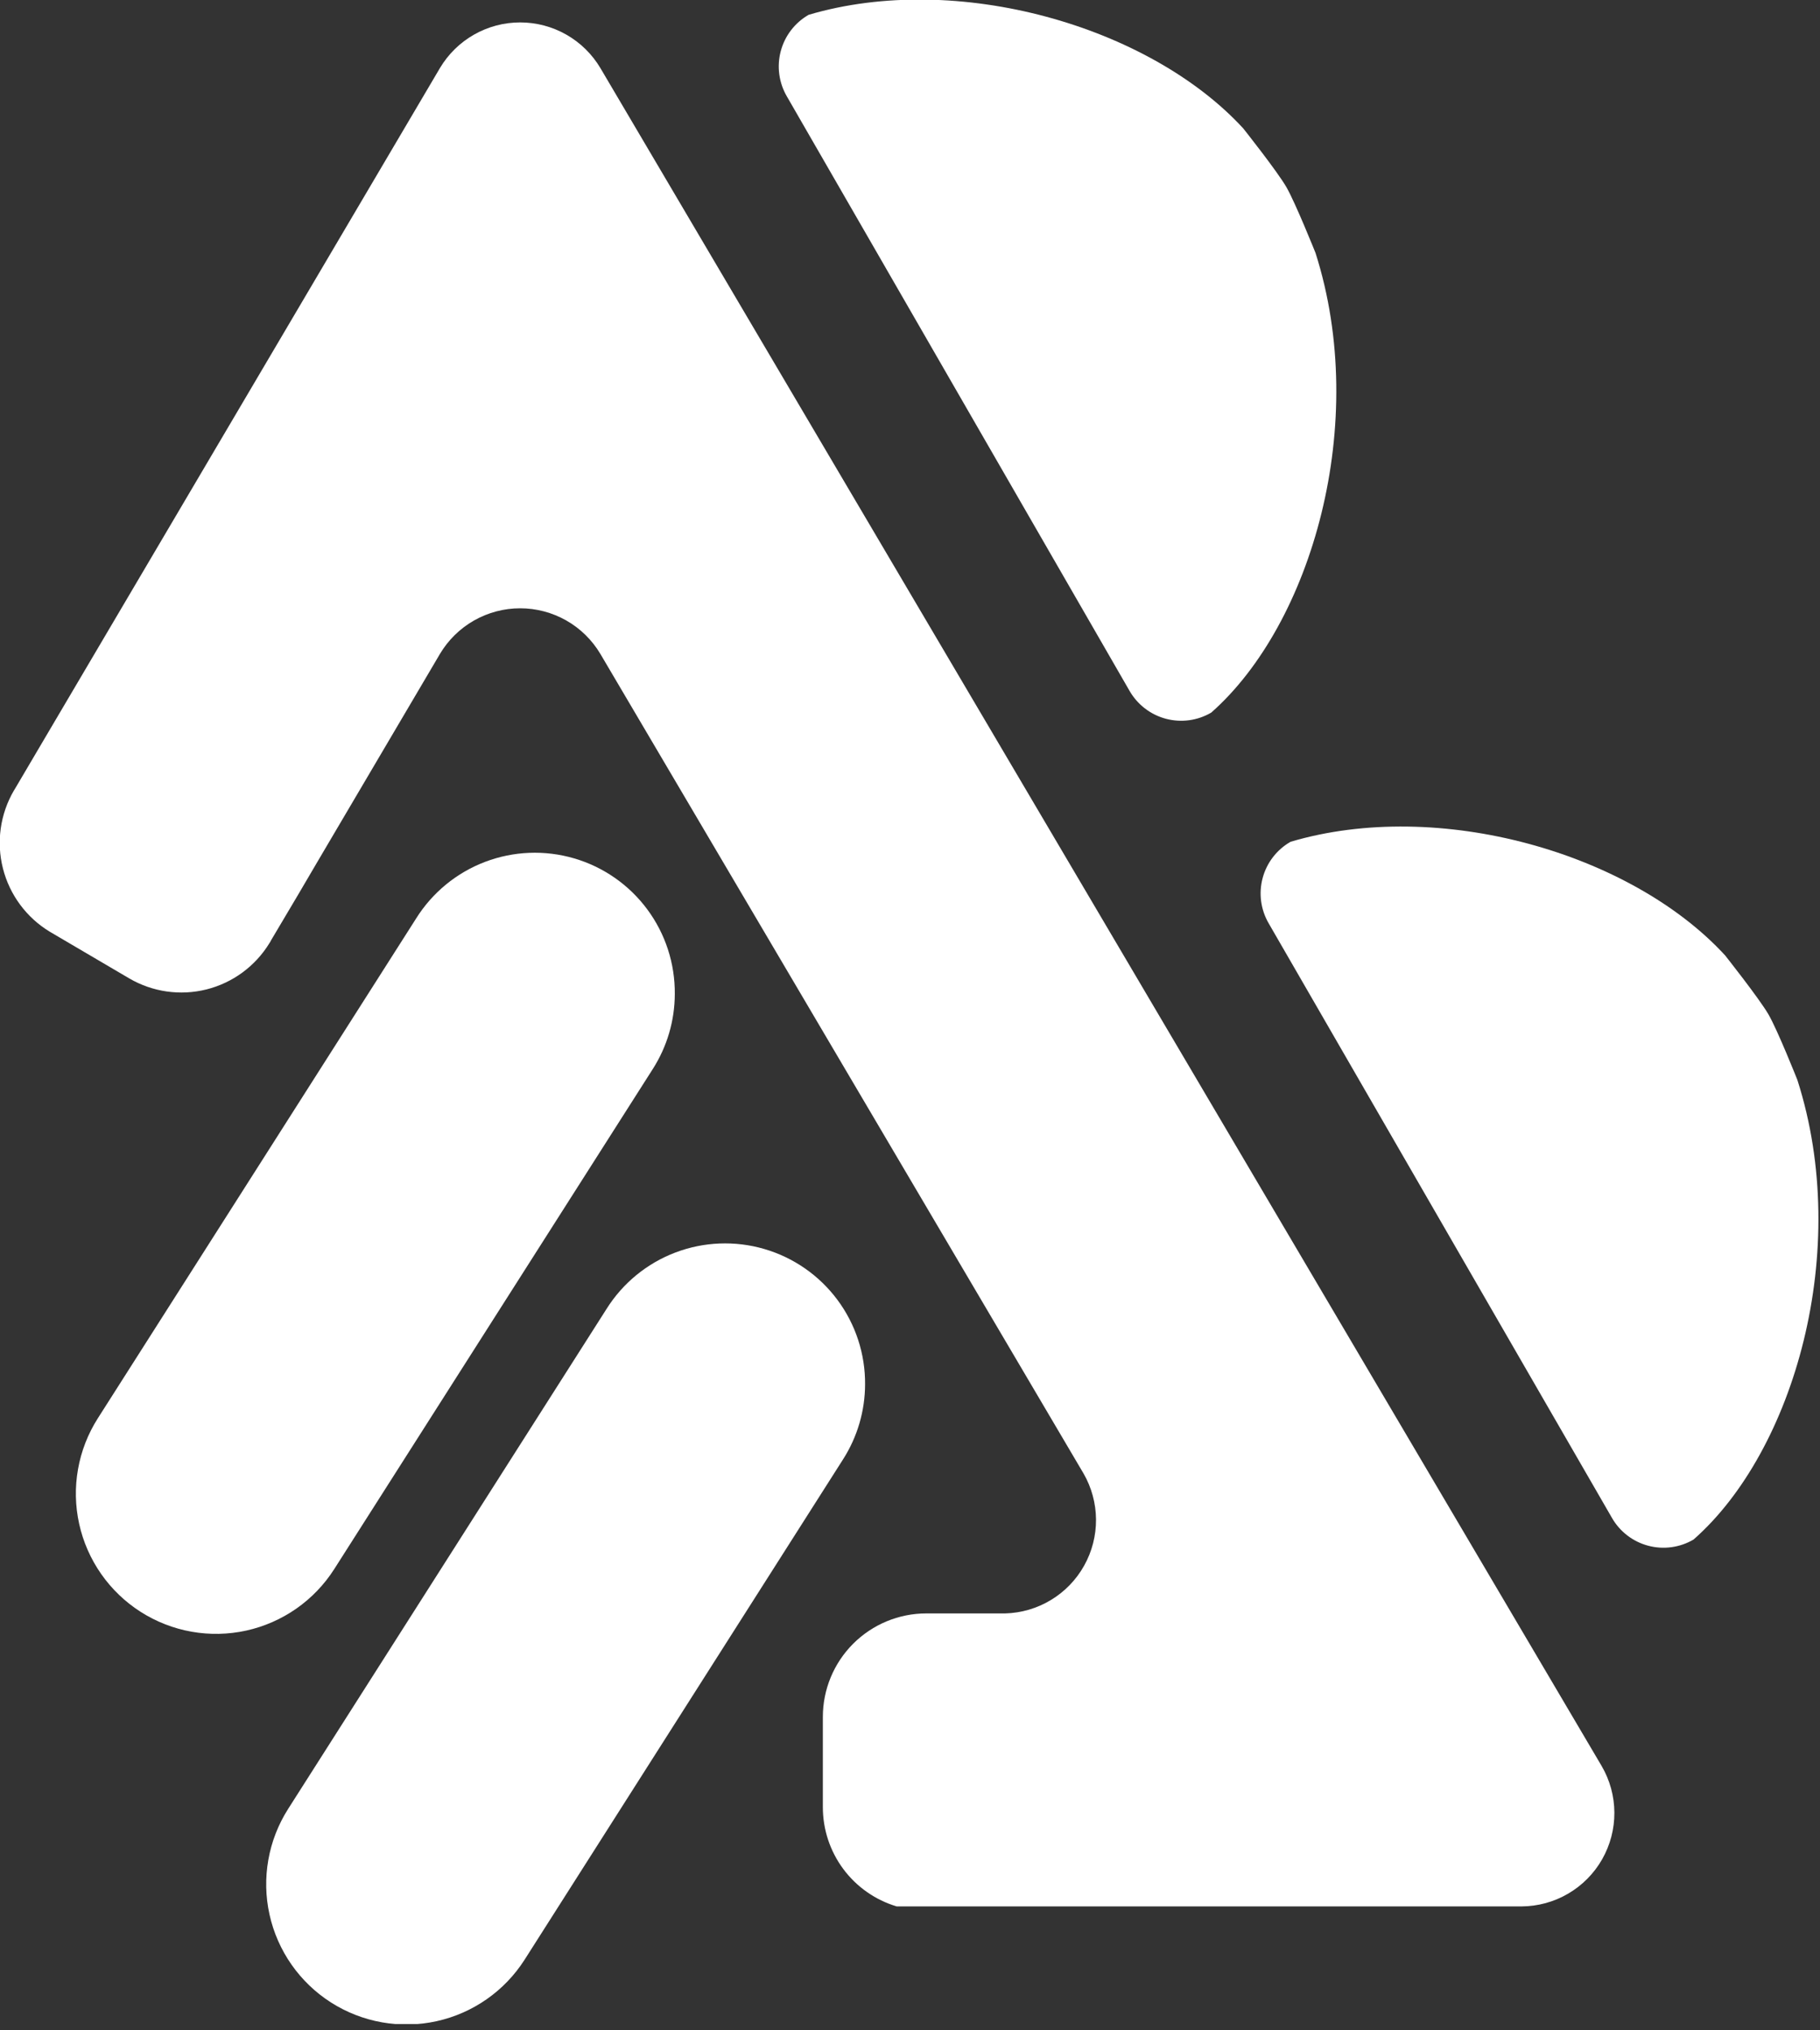 <svg width="156" height="174" viewBox="0 0 156 174" fill="none" xmlns="http://www.w3.org/2000/svg">
<rect x="0" y="0" width="156" height="174" fill="#333333" stroke="none"/>
<g clip-path="url(#clip0_390_12981)">
<path d="M130.41 163.38H76.86C75.029 162.833 73.424 161.709 72.283 160.175C71.143 158.642 70.528 156.781 70.53 154.87V147.14C70.53 144.788 71.465 142.532 73.128 140.868C74.792 139.205 77.048 138.27 79.4 138.27H86.16C87.546 138.233 88.898 137.836 90.084 137.118C91.27 136.401 92.25 135.387 92.926 134.177C93.603 132.968 93.954 131.603 93.944 130.216C93.934 128.83 93.564 127.47 92.87 126.27L51.46 56.04C50.751 54.849 49.745 53.862 48.54 53.176C47.334 52.491 45.972 52.131 44.585 52.131C43.199 52.131 41.836 52.491 40.631 53.176C39.426 53.862 38.419 54.849 37.71 56.04L27.17 73.92C27.151 73.962 27.127 74.002 27.1 74.04L25.55 76.68L23.23 80.59L23.17 80.71L23.08 80.85C21.868 82.818 19.934 84.234 17.692 84.795C15.449 85.355 13.076 85.016 11.08 83.85L4.27 79.85C2.272 78.641 0.829 76.695 0.253 74.431C-0.324 72.167 0.013 69.768 1.19 67.75L1.26 67.64L3.57 63.72L37.71 5.83C38.419 4.639 39.426 3.652 40.631 2.967C41.836 2.281 43.199 1.921 44.585 1.921C45.972 1.921 47.334 2.281 48.54 2.967C49.745 3.652 50.751 4.639 51.46 5.83L137.28 151.34C137.99 152.553 138.368 153.931 138.375 155.337C138.383 156.742 138.02 158.124 137.324 159.345C136.627 160.566 135.622 161.581 134.408 162.289C133.194 162.998 131.816 163.374 130.41 163.38Z" fill="white"/>
<path d="M57.84 85.19C57.834 87.47 57.178 89.7 55.95 91.62L28.65 134.47C27.801 135.801 26.698 136.951 25.405 137.855C24.111 138.759 22.653 139.4 21.112 139.74C19.571 140.08 17.978 140.114 16.424 139.838C14.87 139.563 13.385 138.984 12.055 138.135C10.725 137.286 9.575 136.184 8.671 134.89C7.767 133.597 7.126 132.138 6.786 130.597C6.445 129.056 6.412 127.463 6.687 125.909C6.962 124.355 7.541 122.871 8.39 121.54L35.67 78.71C37.058 76.495 39.131 74.793 41.574 73.863C44.018 72.934 46.698 72.828 49.207 73.561C51.717 74.294 53.918 75.827 55.476 77.927C57.034 80.026 57.864 82.576 57.84 85.19Z" fill="white"/>
<path d="M74.15 118.62C74.147 120.906 73.492 123.144 72.26 125.07L44.97 167.94C43.257 170.628 40.546 172.525 37.434 173.214C34.322 173.903 31.063 173.328 28.375 171.615C25.687 169.901 23.79 167.19 23.101 164.078C22.412 160.966 22.987 157.708 24.7 155.02L51.98 112.19C53.367 109.975 55.438 108.274 57.88 107.344C60.321 106.415 62.999 106.307 65.507 107.038C68.016 107.769 70.217 109.298 71.777 111.394C73.337 113.49 74.17 116.037 74.15 118.65V118.62Z" fill="white"/>
<path d="M103.82 61.07C103.239 61.41 102.597 61.632 101.93 61.723C101.262 61.813 100.584 61.771 99.933 61.598C99.282 61.425 98.672 61.125 98.138 60.715C97.604 60.305 97.156 59.794 96.82 59.21L67.45 8.27C67.11 7.689 66.888 7.046 66.797 6.379C66.707 5.712 66.749 5.033 66.922 4.382C67.095 3.732 67.395 3.121 67.805 2.587C68.215 2.053 68.727 1.605 69.31 1.27C82.02 -2.49 98.47 2.21 106.56 11C106.56 11 109.49 14.69 110.27 16.05C111.05 17.41 112.76 21.68 112.76 21.68C117.41 36.26 112.44 53.47 103.82 61.07Z" fill="white"/>
<path d="M145.16 131.94C144.578 132.281 143.935 132.504 143.267 132.594C142.599 132.685 141.92 132.642 141.269 132.468C140.618 132.294 140.007 131.993 139.474 131.581C138.94 131.169 138.493 130.656 138.16 130.07L108.75 79.14C108.41 78.558 108.188 77.915 108.098 77.248C108.008 76.58 108.052 75.901 108.226 75.25C108.399 74.599 108.7 73.989 109.111 73.456C109.522 72.922 110.035 72.475 110.62 72.14C123.33 68.38 139.77 73.08 147.86 81.87C147.86 81.87 150.79 85.57 151.58 86.93C152.37 88.29 154.06 92.55 154.06 92.55C158.75 107.16 153.78 124.37 145.16 131.94Z" fill="white"/>
</g>
<defs>
<clipPath id="clip0_390_12981">
<rect width="155.88" height="173.46" fill="white"/>
</clipPath>
</defs>
</svg>
